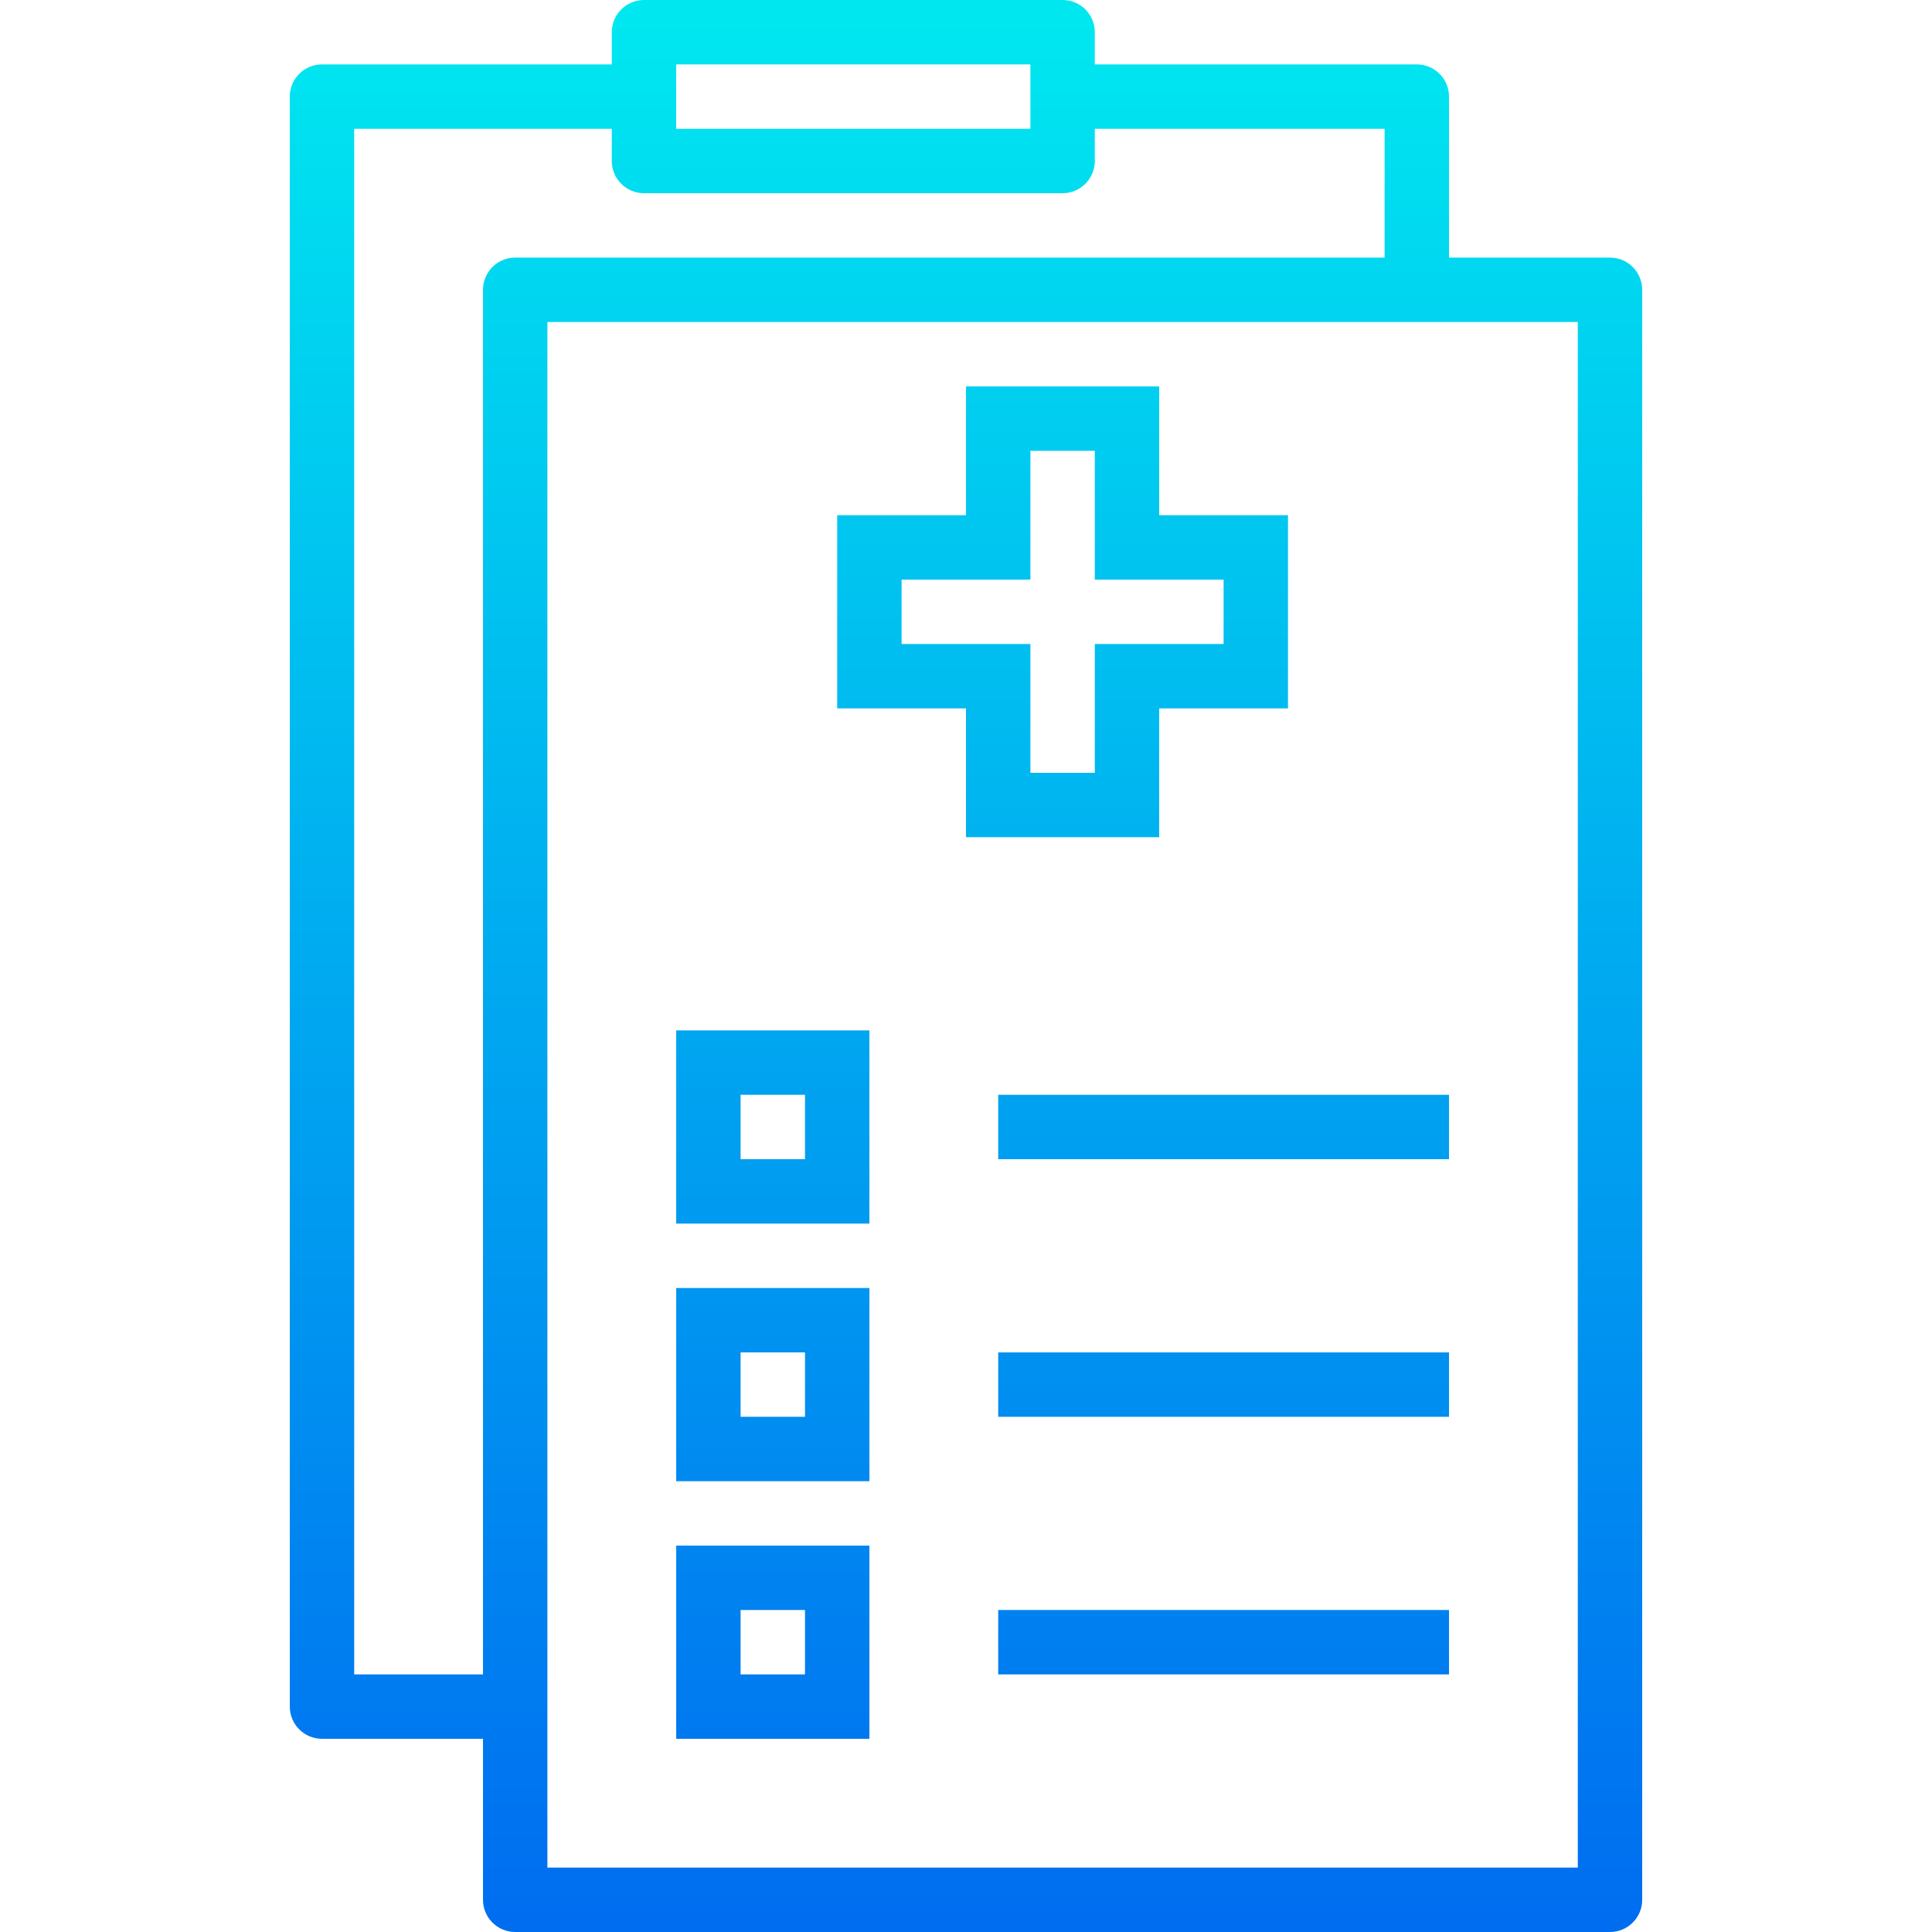 <?xml version="1.0" encoding="iso-8859-1"?>
<!-- Generator: Adobe Illustrator 19.0.0, SVG Export Plug-In . SVG Version: 6.00 Build 0)  -->
<svg version="1.1" id="Capa_1" xmlns="http://www.w3.org/2000/svg" xmlns:xlink="http://www.w3.org/1999/xlink" x="0px" y="0px"
	 viewBox="0 0 480 480" style="enable-background:new 0 0 480 480;" xml:space="preserve">
<linearGradient id="SVGID_1_" gradientUnits="userSpaceOnUse" x1="-26.875" y1="557.955" x2="-26.875" y2="616.97" gradientTransform="matrix(8 0 0 -8 455 4941)">
	<stop  offset="0" style="stop-color:#006DF0"/>
	<stop  offset="1" style="stop-color:#00E7F0"/>
</linearGradient>
<path style="fill:url(#SVGID_1_);" d="M400,64h-40V24c0-4.418-3.582-8-8-8h-80V8c0-4.418-3.582-8-8-8H160c-4.418,0-8,3.582-8,8v8H80
	c-4.418,0-8,3.582-8,8v400c0,4.418,3.582,8,8,8h40v40c0,4.418,3.582,8,8,8h272c4.418,0,8-3.582,8-8V72C408,67.582,404.418,64,400,64
	z M168,16h88v16h-88V16z M88,416V32h64v8c0,4.418,3.582,8,8,8h104c4.418,0,8-3.582,8-8v-8h72v32H128c-4.418,0-8,3.582-8,8v344H88z
	 M392,464H136V80h256V464z"/>
<g>
	
		<linearGradient id="SVGID_2_" gradientUnits="userSpaceOnUse" x1="-23.875" y1="557.955" x2="-23.875" y2="616.97" gradientTransform="matrix(8 0 0 -8 455 4941)">
		<stop  offset="0" style="stop-color:#006DF0"/>
		<stop  offset="1" style="stop-color:#00E7F0"/>
	</linearGradient>
	<path style="fill:url(#SVGID_2_);" d="M288,208v-32h32v-48h-32V96h-48v32h-32v48h32v32H288z M224,160v-16h32v-32h16v32h32v16h-32
		v32h-16v-32H224z"/>
	
		<linearGradient id="SVGID_3_" gradientUnits="userSpaceOnUse" x1="-32.875" y1="557.955" x2="-32.875" y2="616.97" gradientTransform="matrix(8 0 0 -8 455 4941)">
		<stop  offset="0" style="stop-color:#006DF0"/>
		<stop  offset="1" style="stop-color:#00E7F0"/>
	</linearGradient>
	<path style="fill:url(#SVGID_3_);" d="M168,304h48v-48h-48V304z M184,272h16v16h-16V272z"/>
	
		<linearGradient id="SVGID_4_" gradientUnits="userSpaceOnUse" x1="-32.875" y1="557.955" x2="-32.875" y2="616.97" gradientTransform="matrix(8 0 0 -8 455 4941)">
		<stop  offset="0" style="stop-color:#006DF0"/>
		<stop  offset="1" style="stop-color:#00E7F0"/>
	</linearGradient>
	<path style="fill:url(#SVGID_4_);" d="M168,368h48v-48h-48V368z M184,336h16v16h-16V336z"/>
	
		<linearGradient id="SVGID_5_" gradientUnits="userSpaceOnUse" x1="-32.875" y1="557.955" x2="-32.875" y2="616.97" gradientTransform="matrix(8 0 0 -8 455 4941)">
		<stop  offset="0" style="stop-color:#006DF0"/>
		<stop  offset="1" style="stop-color:#00E7F0"/>
	</linearGradient>
	<path style="fill:url(#SVGID_5_);" d="M168,432h48v-48h-48V432z M184,400h16v16h-16V400z"/>
	
		<linearGradient id="SVGID_6_" gradientUnits="userSpaceOnUse" x1="-18.875" y1="557.955" x2="-18.875" y2="616.97" gradientTransform="matrix(8 0 0 -8 455 4941)">
		<stop  offset="0" style="stop-color:#006DF0"/>
		<stop  offset="1" style="stop-color:#00E7F0"/>
	</linearGradient>
	<path style="fill:url(#SVGID_6_);" d="M248,272h112v16H248V272z"/>
	
		<linearGradient id="SVGID_7_" gradientUnits="userSpaceOnUse" x1="-18.875" y1="557.955" x2="-18.875" y2="616.97" gradientTransform="matrix(8 0 0 -8 455 4941)">
		<stop  offset="0" style="stop-color:#006DF0"/>
		<stop  offset="1" style="stop-color:#00E7F0"/>
	</linearGradient>
	<path style="fill:url(#SVGID_7_);" d="M248,336h112v16H248V336z"/>
	
		<linearGradient id="SVGID_8_" gradientUnits="userSpaceOnUse" x1="-18.875" y1="557.955" x2="-18.875" y2="616.97" gradientTransform="matrix(8 0 0 -8 455 4941)">
		<stop  offset="0" style="stop-color:#006DF0"/>
		<stop  offset="1" style="stop-color:#00E7F0"/>
	</linearGradient>
	<path style="fill:url(#SVGID_8_);" d="M248,400h112v16H248V400z"/>
</g>
<g>
</g>
<g>
</g>
<g>
</g>
<g>
</g>
<g>
</g>
<g>
</g>
<g>
</g>
<g>
</g>
<g>
</g>
<g>
</g>
<g>
</g>
<g>
</g>
<g>
</g>
<g>
</g>
<g>
</g>
</svg>
